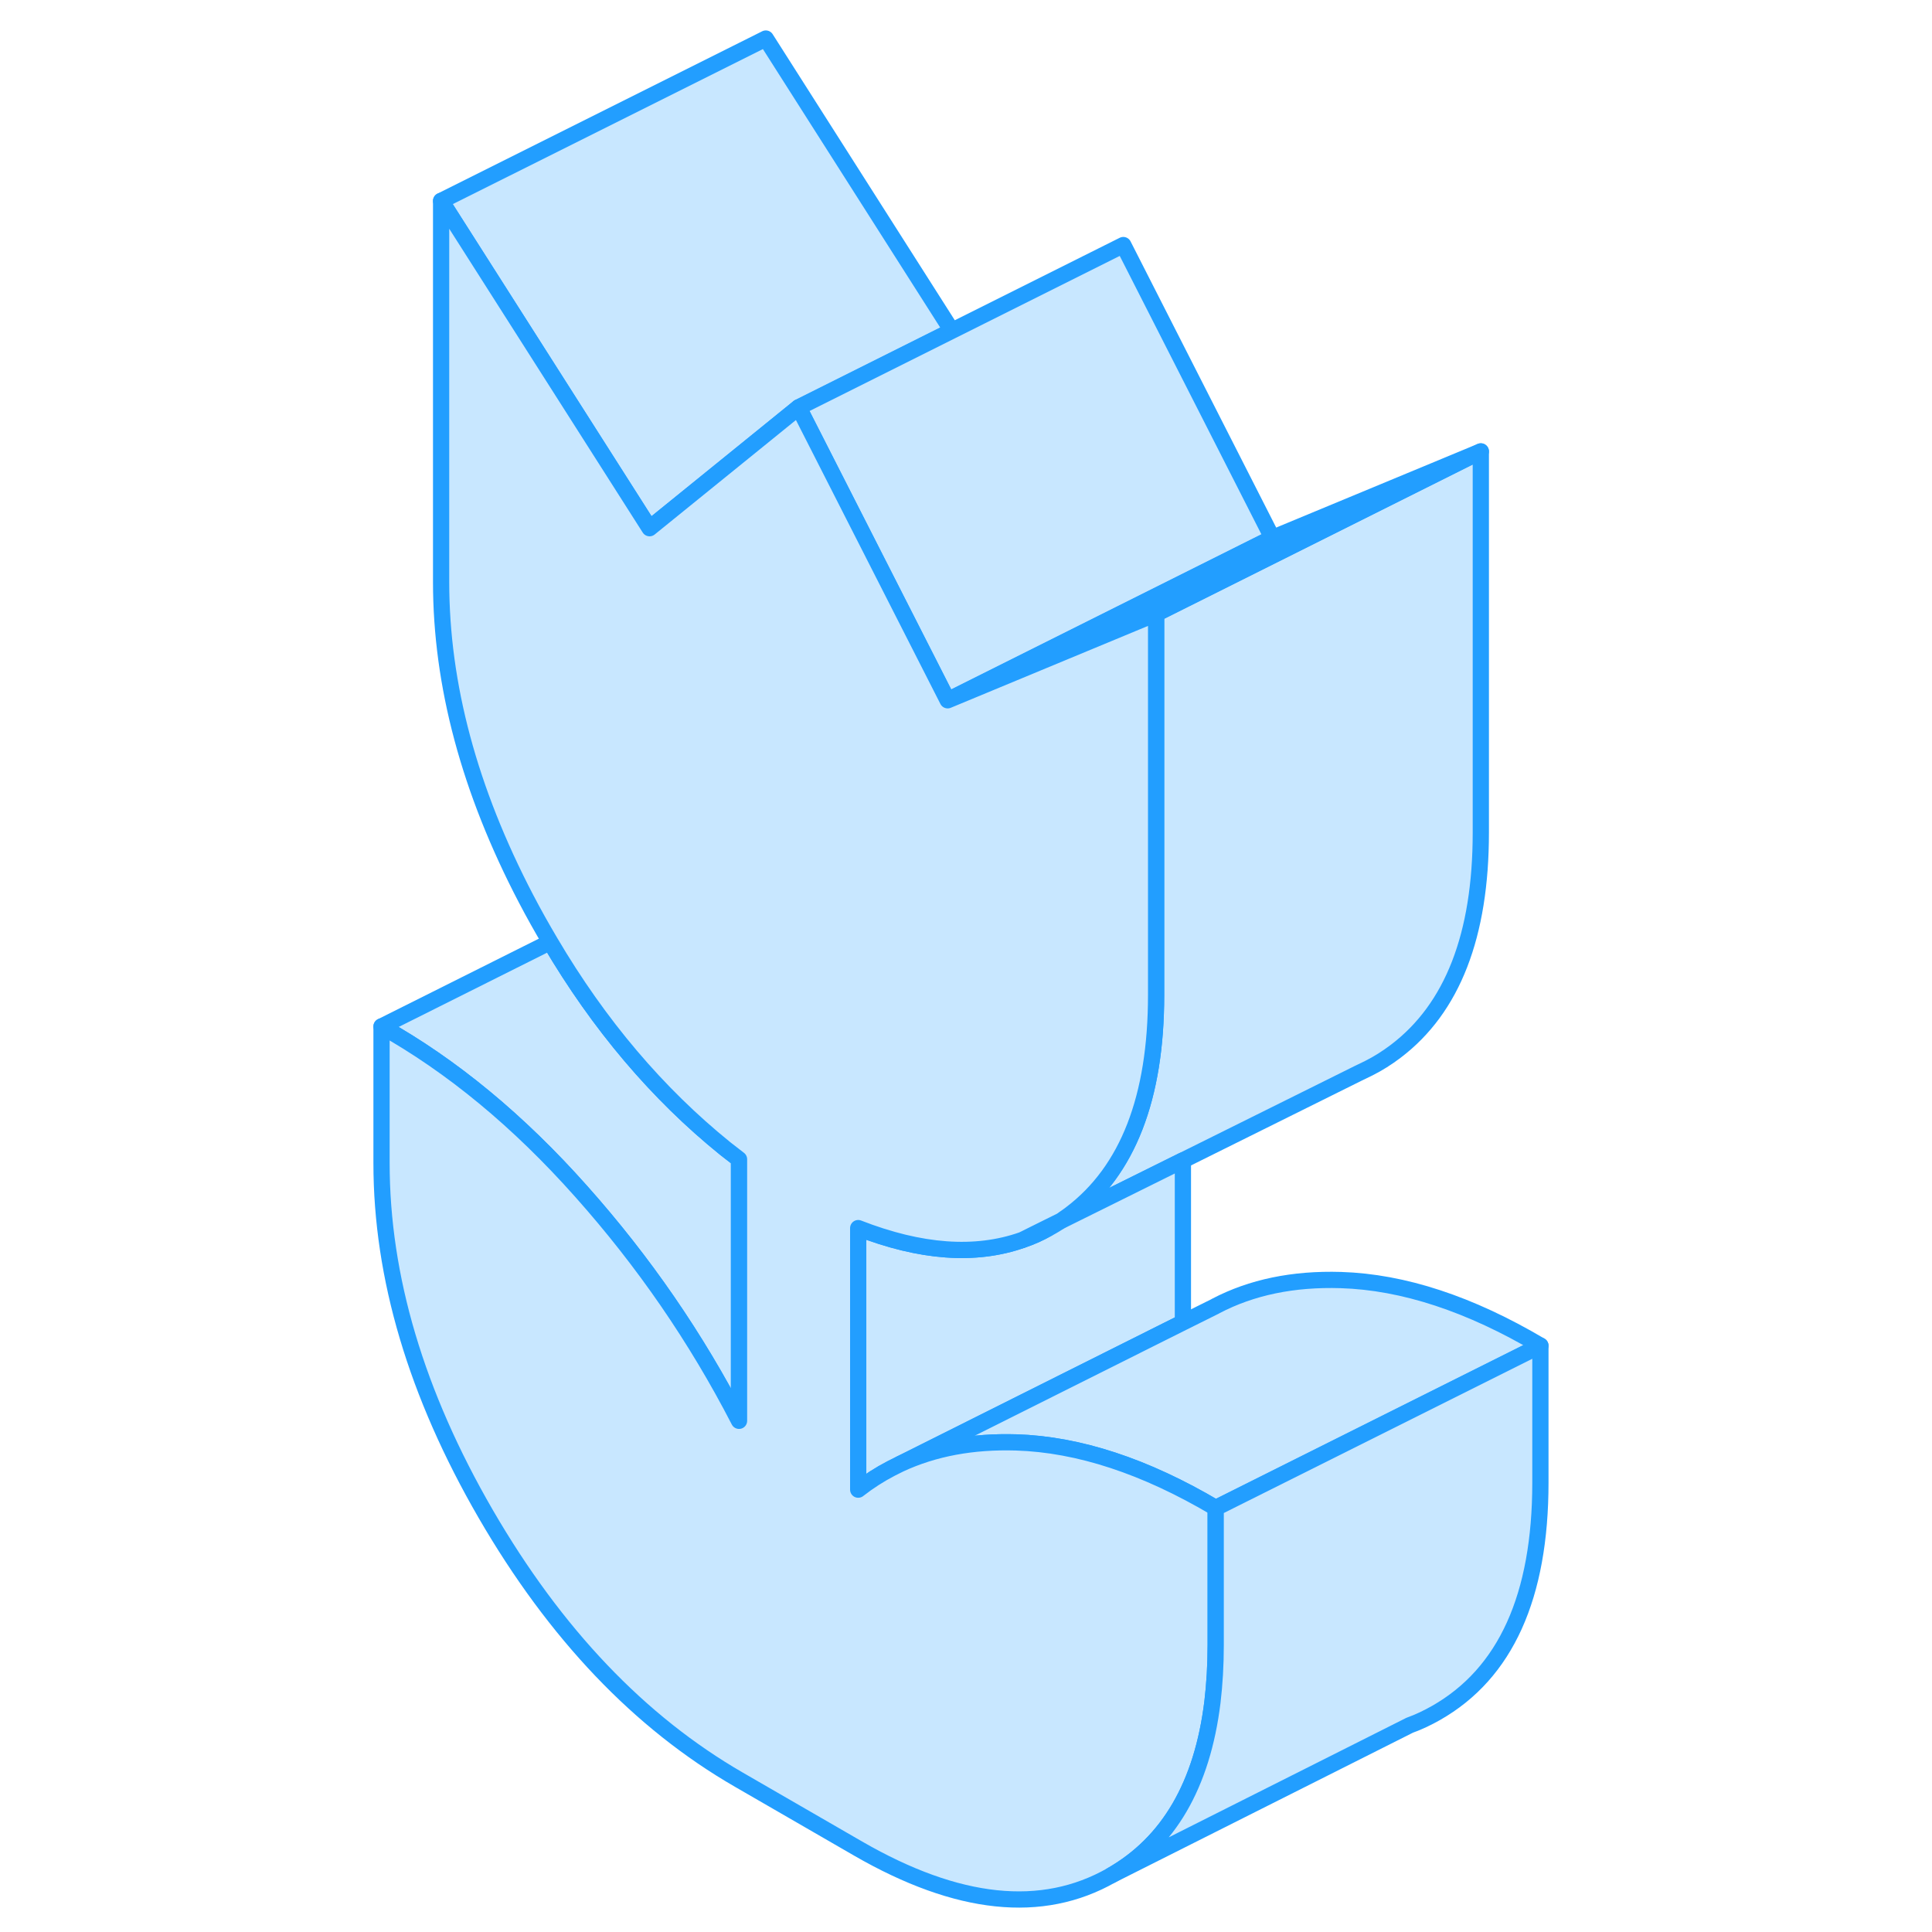 <svg width="48" height="48" viewBox="0 0 76 119" fill="#c8e7ff" xmlns="http://www.w3.org/2000/svg" stroke-width="1px" stroke-linecap="round" stroke-linejoin="round"><path d="M43.83 75.204C43.57 75.374 43.31 75.534 43.04 75.674C42.53 75.964 42.01 76.194 41.47 76.374L43 75.614L43.83 75.204Z" stroke="#229EFF" stroke-linejoin="round"/><path d="M37.13 20.374L27.69 25.094L25.68 26.724L18.51 32.534L5.67 12.374L25.67 2.374L37.13 20.374Z" stroke="#229EFF" stroke-linejoin="round"/><path d="M56.87 33.134L36.87 43.134L27.69 25.094L37.13 20.374L47.69 15.094L56.87 33.134Z" stroke="#229EFF" stroke-linejoin="round"/><path d="M69.71 27.804V51.284C69.71 57.604 67.969 62.094 64.48 64.744C63.94 65.154 63.389 65.504 62.809 65.794L62.15 66.114L51.359 71.474L44.02 75.114V75.074C44.179 74.974 44.33 74.854 44.48 74.744C47.969 72.094 49.709 67.604 49.709 61.284V37.804L69.71 27.804Z" stroke="#229EFF" stroke-linejoin="round"/><path d="M69.71 27.804L49.71 37.804L36.87 43.134L56.87 33.134L69.71 27.804Z" stroke="#229EFF" stroke-linejoin="round"/><path d="M24.02 71.404V87.514C21.39 82.414 18.15 77.704 14.29 73.374C10.44 69.044 6.34 65.654 2 63.224L12.39 58.024C15.4 63.134 19 67.374 23.17 70.744C23.45 70.964 23.73 71.184 24.02 71.404Z" stroke="#229EFF" stroke-linejoin="round"/><path d="M51.36 71.474V81.454L33.94 90.174L33.38 90.454C32.67 90.824 32 91.254 31.36 91.754V75.644C35.2 77.144 38.58 77.394 41.47 76.374C42.01 76.194 42.53 75.964 43.04 75.674C43.31 75.534 43.57 75.374 43.83 75.204L44.02 75.114L51.36 71.474Z" stroke="#229EFF" stroke-linejoin="round"/><path d="M43.04 75.674C42.53 75.964 42.01 76.194 41.47 76.374L43 75.614C43 75.614 43.02 75.654 43.04 75.674Z" stroke="#229EFF" stroke-linejoin="round"/><path d="M73.38 82.884L53.38 92.884C49.04 90.314 44.94 88.964 41.09 88.844C38.41 88.764 36.03 89.204 33.94 90.174L51.36 81.454L53.33 80.474L53.38 80.444C55.59 79.284 58.16 78.754 61.09 78.844C64.94 78.964 69.04 80.314 73.38 82.884Z" stroke="#229EFF" stroke-linejoin="round"/><path d="M53.38 92.884V101.314C53.38 102.564 53.31 103.734 53.18 104.834C52.55 109.944 50.48 113.494 46.96 115.504C42.68 117.944 37.48 117.394 31.36 113.864L24.02 109.624C17.9 106.094 12.7 100.634 8.42 93.254C4.14 85.864 2 78.664 2 71.644V63.224C6.34 65.654 10.44 69.044 14.29 73.374C18.15 77.704 21.39 82.414 24.02 87.514V71.404C23.73 71.184 23.45 70.964 23.17 70.744C19 67.374 15.4 63.134 12.39 58.024C11.88 57.164 11.38 56.274 10.9 55.354C7.41 48.674 5.67 42.174 5.67 35.854V12.374L18.51 32.534L25.68 26.724L27.69 25.094L36.87 43.134L49.71 37.804V61.284C49.71 67.604 47.97 72.094 44.48 74.744C44.33 74.854 44.18 74.974 44.02 75.074C43.96 75.124 43.9 75.164 43.83 75.204L43 75.614L41.47 76.374C38.58 77.394 35.2 77.144 31.36 75.644V91.754C32 91.254 32.67 90.824 33.38 90.454L33.94 90.174C36.03 89.204 38.41 88.764 41.09 88.844C44.94 88.964 49.04 90.314 53.38 92.884Z" stroke="#229EFF" stroke-linejoin="round"/><path d="M73.38 82.884V91.314C73.38 98.334 71.24 103.064 66.96 105.504C66.43 105.804 65.89 106.064 65.33 106.264L46.96 115.504C50.48 113.494 52.55 109.944 53.18 104.834C53.31 103.734 53.38 102.564 53.38 101.314V92.884L73.38 82.884Z" stroke="#229EFF" stroke-linejoin="round"/></svg>